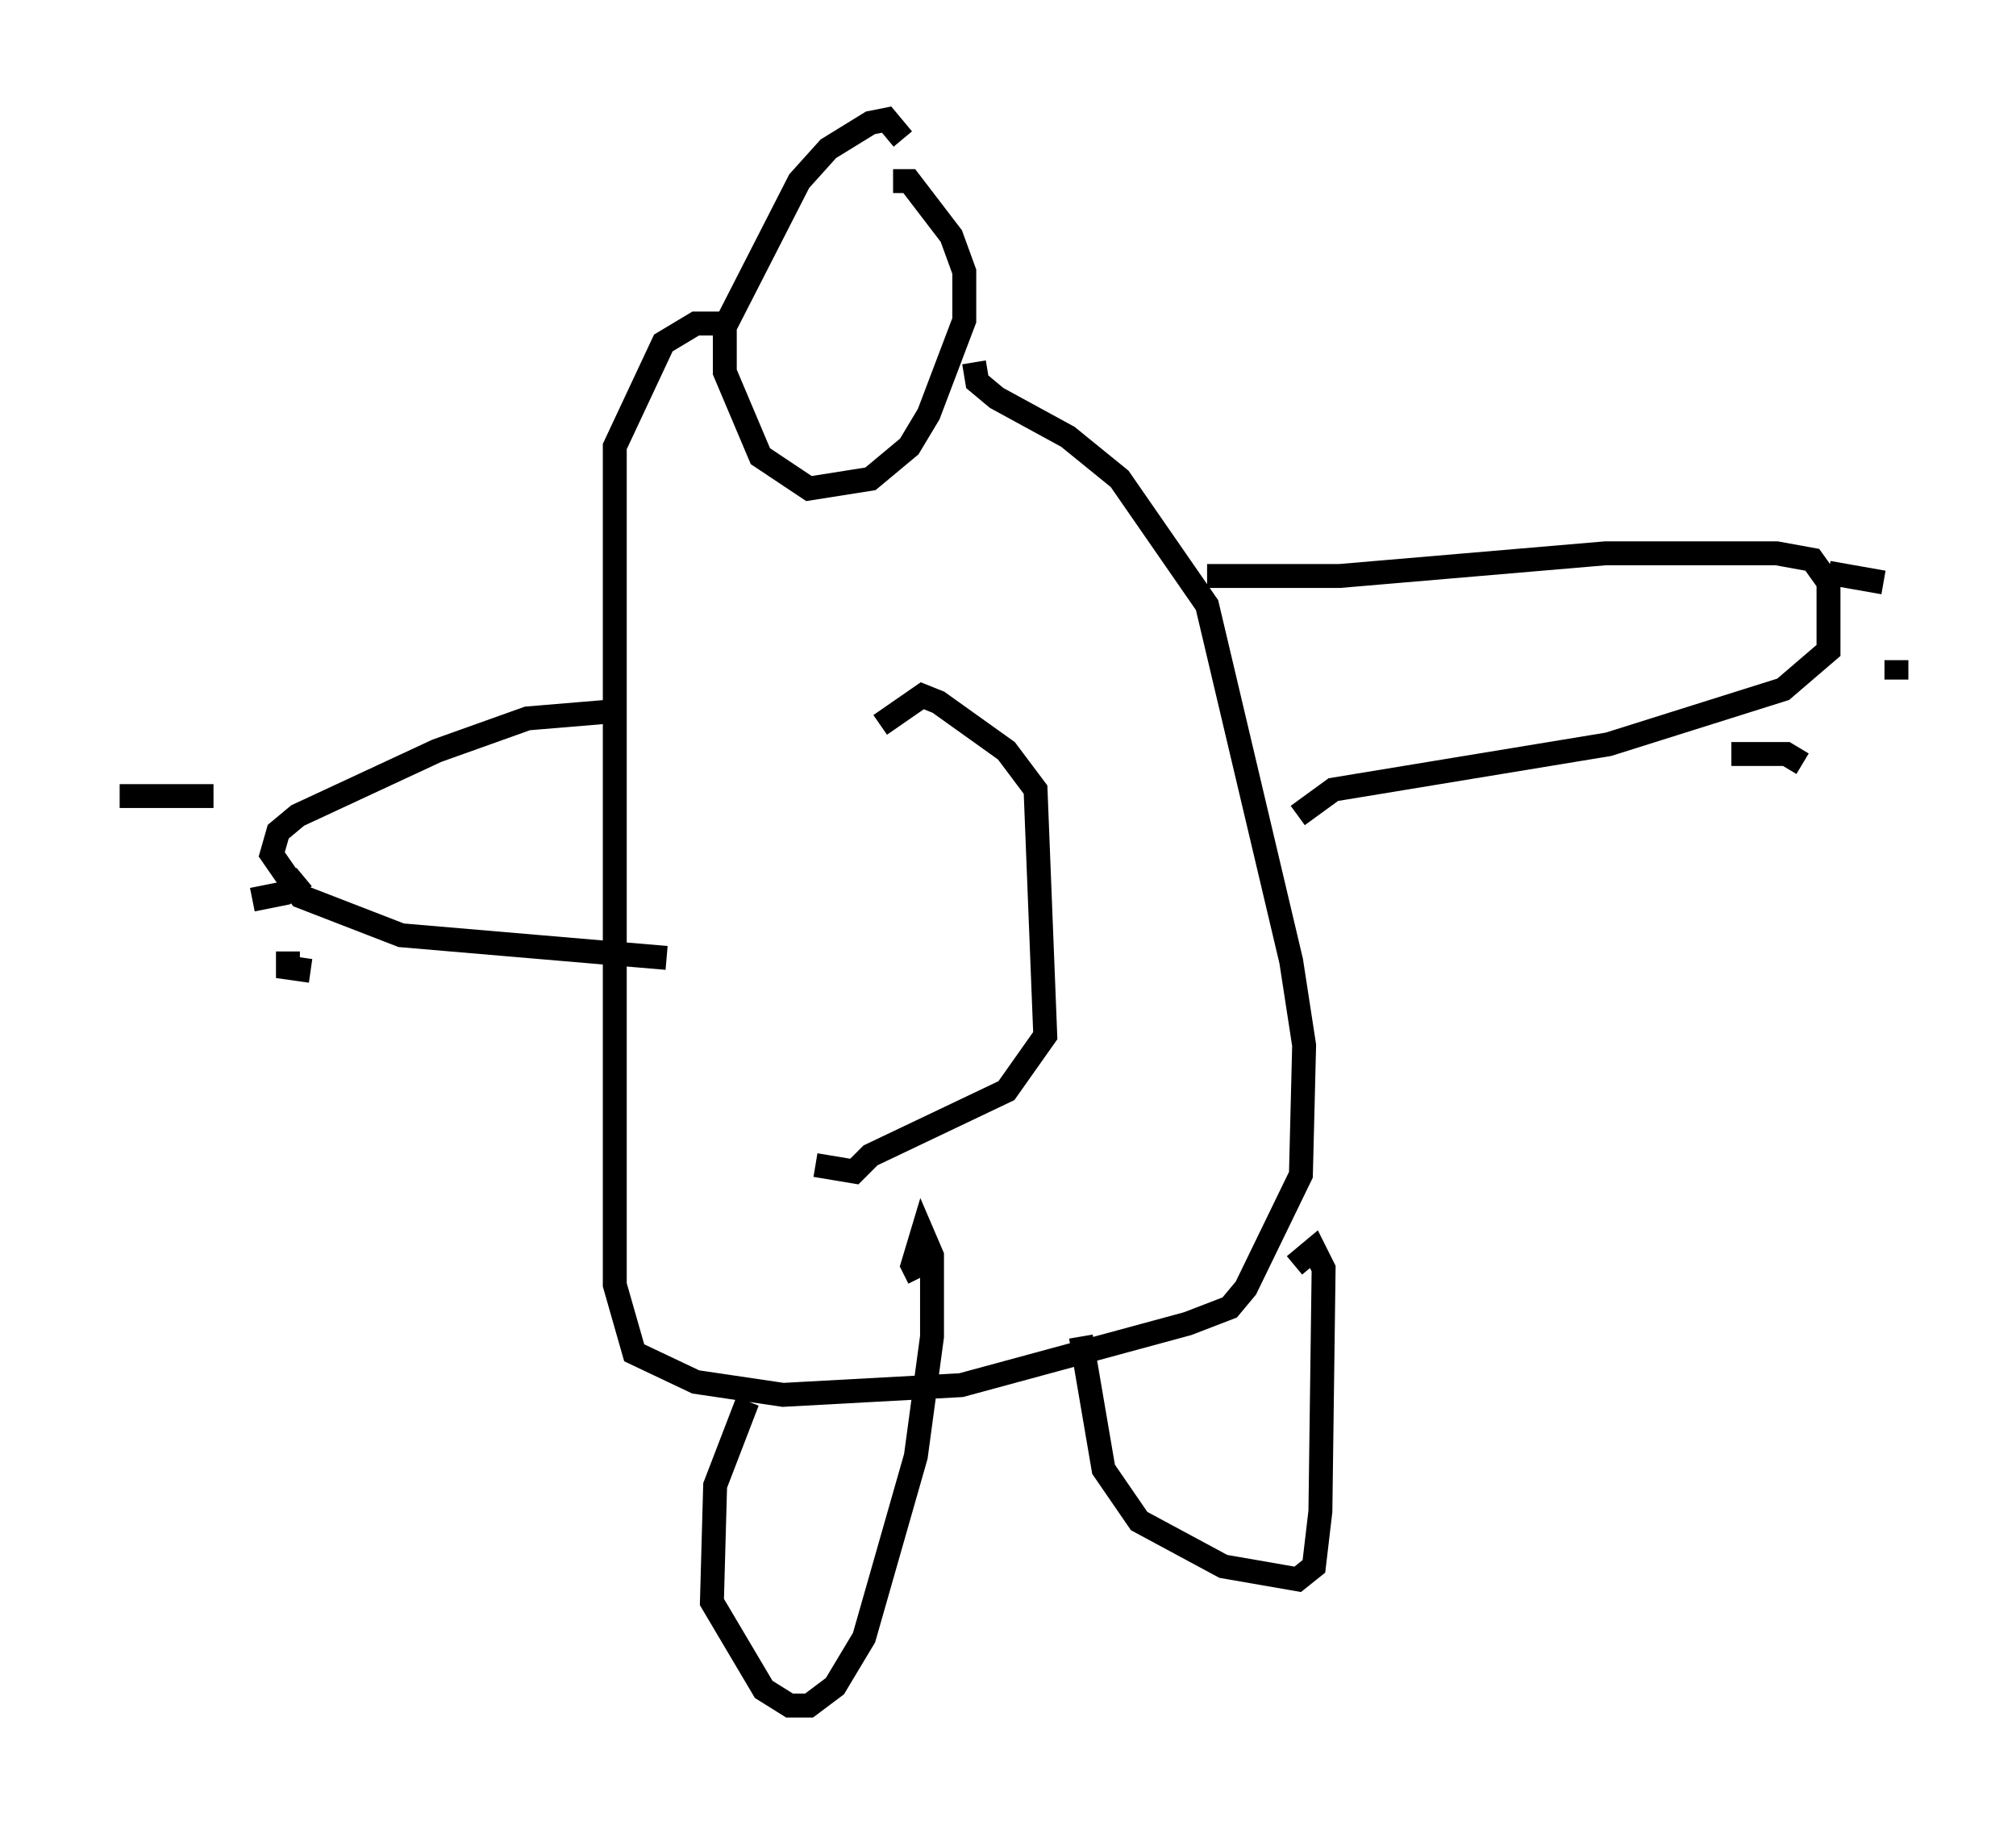 <?xml version="1.0" encoding="utf-8" ?>
<svg baseProfile="full" height="76.305" version="1.1" width="84.289" xmlns="http://www.w3.org/2000/svg" xmlns:ev="http://www.w3.org/2001/xml-events" xmlns:xlink="http://www.w3.org/1999/xlink"><defs /><rect fill="white" height="76.305" width="84.289" x="0" y="0" /><path d="M36.393, 8.924 m0.947, -1.353 l0.677, 0.0 1.759, 2.3 l0.541, 1.488 0.0, 2.03 l-1.488, 3.924 -0.812, 1.353 l-1.624, 1.353 -2.571, 0.406 l-2.03, -1.353 -1.488, -3.518 l0.0, -1.894 3.112, -6.089 l1.218, -1.353 1.759, -1.083 l0.677, -0.135 0.677, 0.812 m2.977, 9.337 l0.135, 0.812 0.812, 0.677 l2.977, 1.624 2.165, 1.759 l3.654, 5.277 3.518, 14.885 l0.541, 3.518 -0.135, 5.413 l-2.3, 4.736 -0.677, 0.812 l-1.759, 0.677 -9.472, 2.571 l-7.442, 0.406 -3.654, -0.541 l-2.571, -1.218 -0.812, -2.842 l0.0, -35.047 2.03, -4.33 l1.353, -0.812 1.083, 0.0 m1.083, 45.06 l-1.353, 3.518 -0.135, 4.871 l2.165, 3.654 1.083, 0.677 l0.812, 0.0 1.083, -0.812 l1.218, -2.03 2.165, -7.578 l0.677, -5.007 0.0, -3.383 l-0.406, -0.947 -0.406, 1.353 l0.271, 0.541 m6.766, 2.436 l0.947, 5.548 1.488, 2.165 l3.518, 1.894 3.112, 0.541 l0.677, -0.541 0.271, -2.3 l0.135, -10.149 -0.406, -0.812 l-0.812, 0.677 m-3.654, -28.822 l5.548, 0.0 11.096, -0.947 l7.172, 0.0 1.488, 0.271 l0.677, 0.947 0.0, 2.842 l-1.894, 1.624 -7.307, 2.3 l-11.502, 1.894 -1.488, 1.083 m-28.958, -4.33 l-3.248, 0.271 -3.789, 1.353 l-5.819, 2.706 -0.812, 0.677 l-0.271, 0.947 1.218, 1.759 l4.195, 1.624 11.096, 0.947 m-18.944, -6.766 l-3.924, 0.0 m7.713, 3.383 l-0.812, 0.677 -1.353, 0.271 m1.488, 2.165 l0.0, 0.677 0.947, 0.135 m63.463, -16.644 l2.3, 0.406 m0.541, 3.248 l0.0, 0.812 m-6.901, 3.112 l2.3, 0.0 0.677, 0.406 m-38.565, -1.624 l1.759, -1.218 0.677, 0.271 l2.842, 2.03 1.218, 1.624 l0.406, 10.284 -1.624, 2.3 l-5.683, 2.706 -0.677, 0.677 l-1.624, -0.271 " fill="none" stroke="black" stroke-width="1" /></svg>